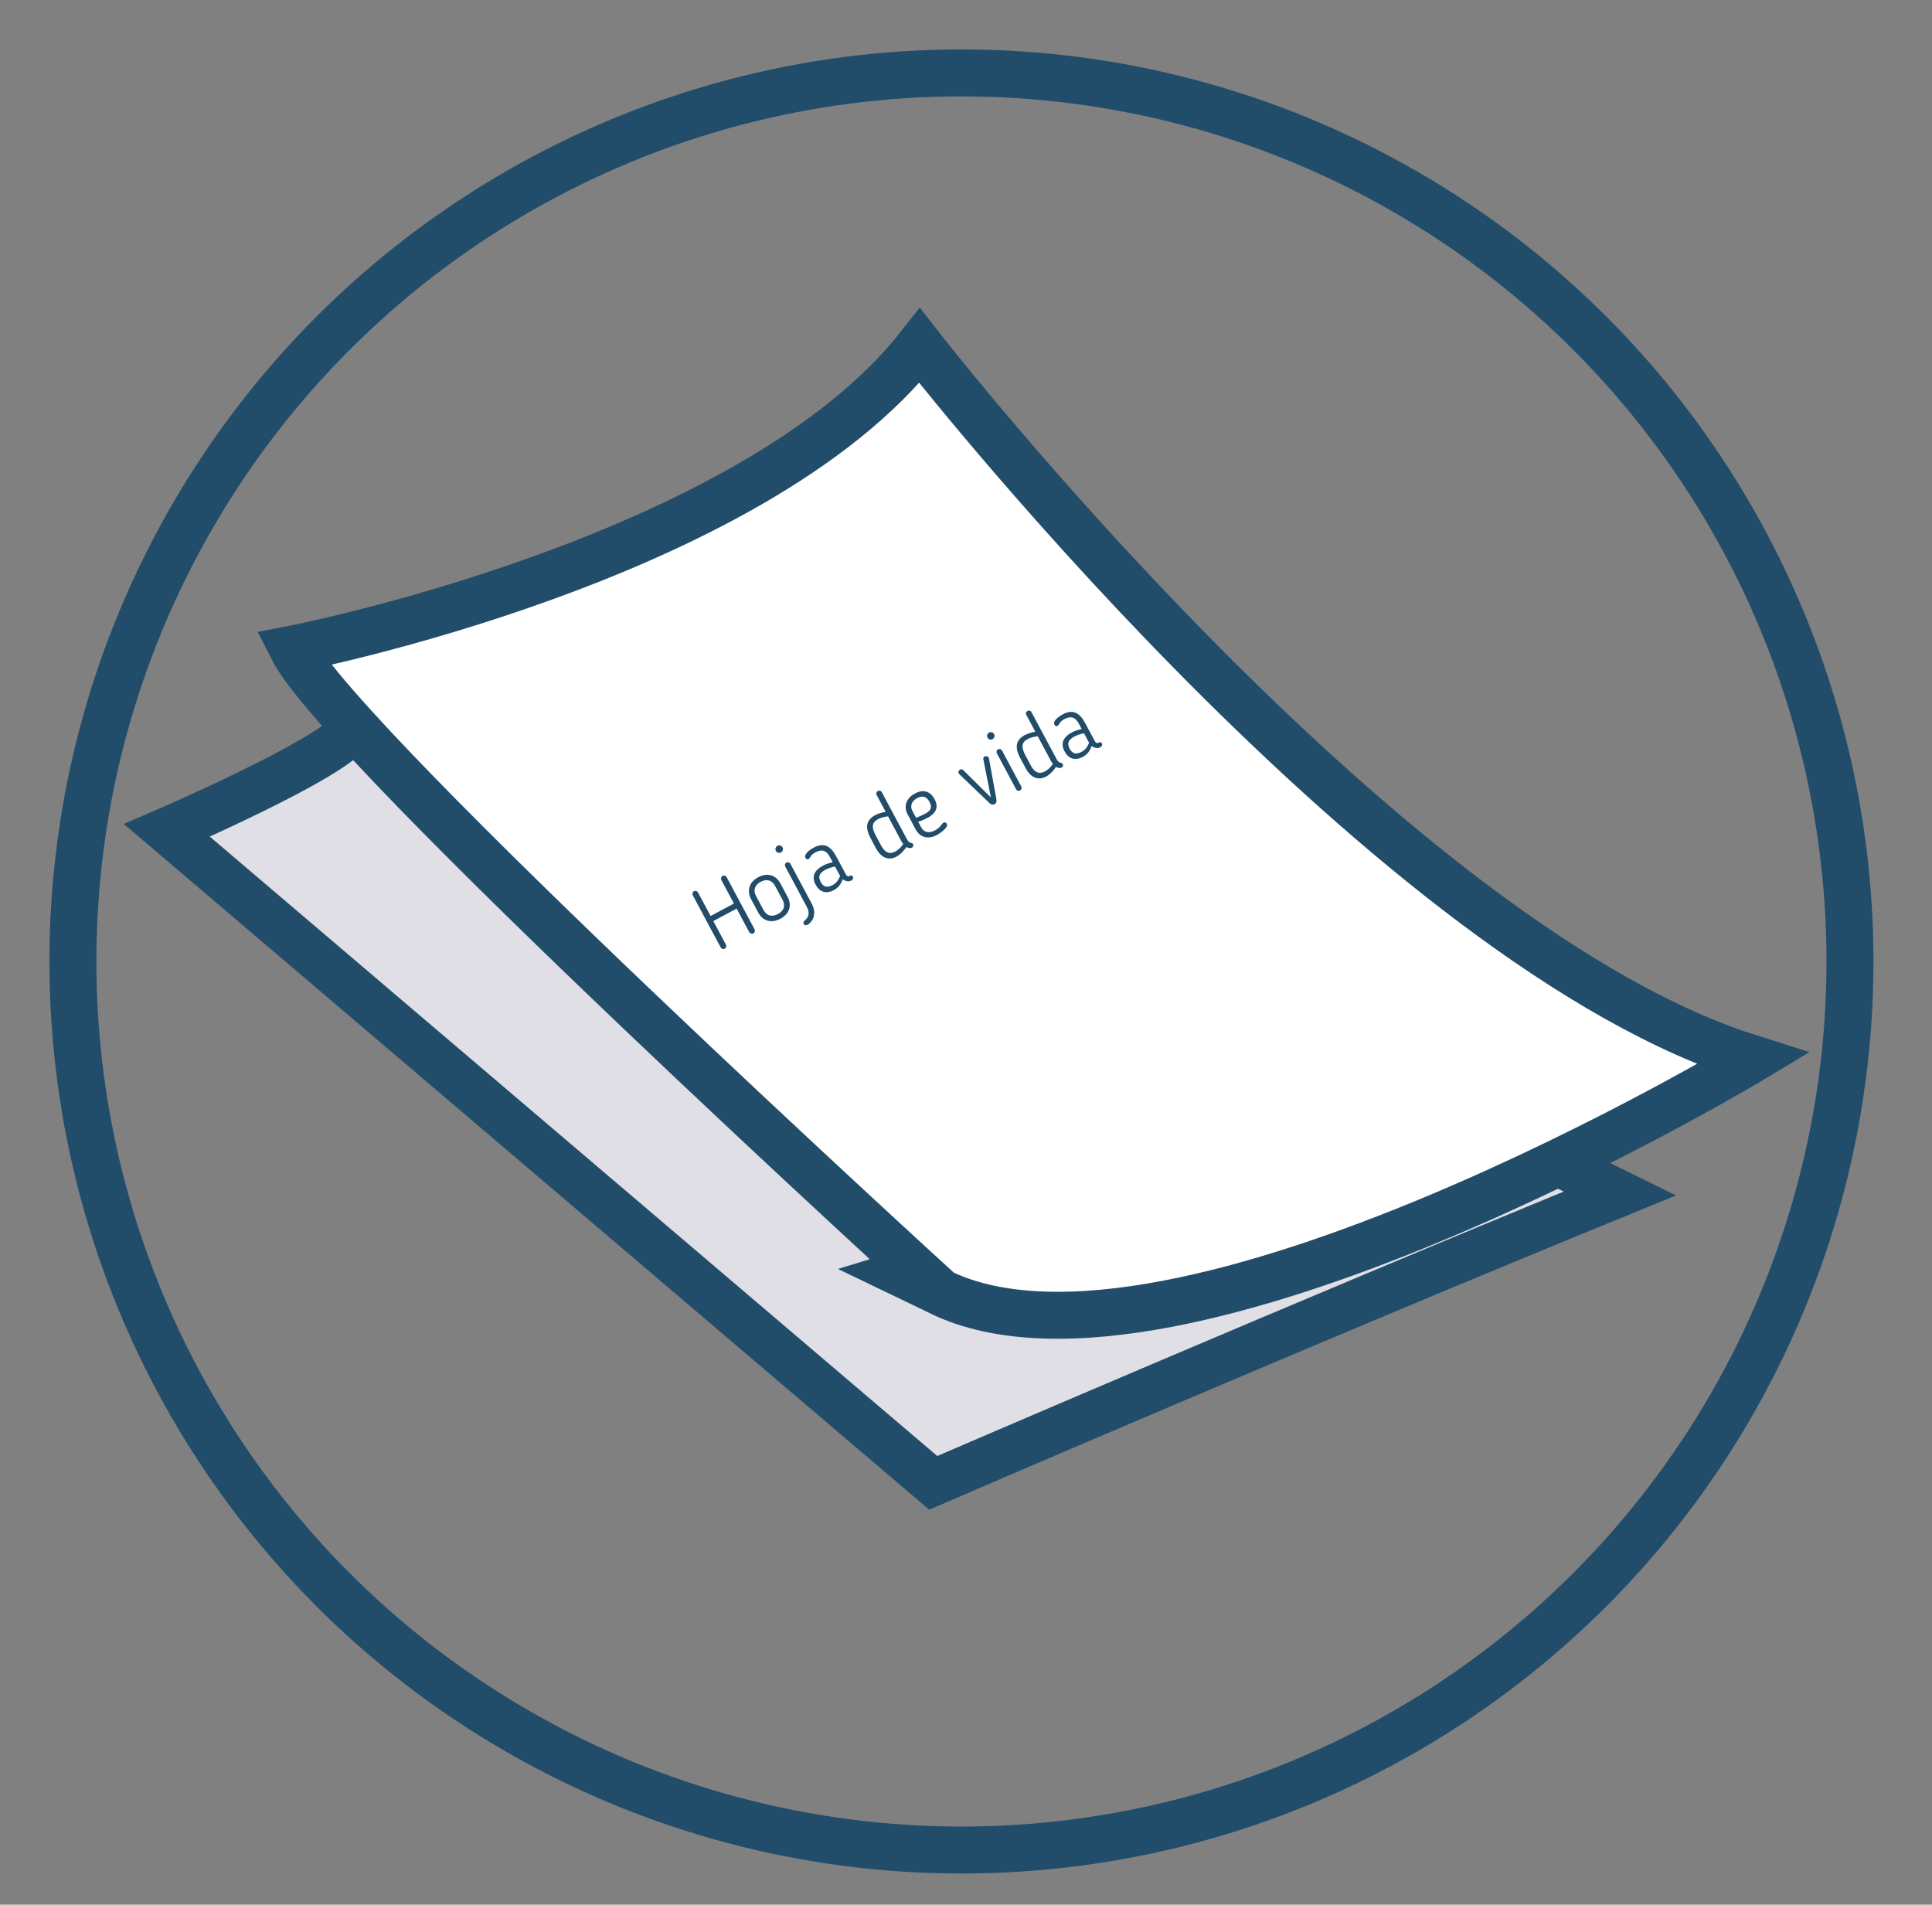 <?xml version="1.0" encoding="utf-8"?>
<!-- Generator: Adobe Illustrator 15.1.0, SVG Export Plug-In . SVG Version: 6.00 Build 0)  -->
<!DOCTYPE svg PUBLIC "-//W3C//DTD SVG 1.1//EN" "http://www.w3.org/Graphics/SVG/1.1/DTD/svg11.dtd">
<svg version="1.1" id="Layer_1" xmlns="http://www.w3.org/2000/svg" xmlns:xlink="http://www.w3.org/1999/xlink" x="0px" y="0px"
	 width="212px" height="209px" viewBox="0 0 212 209" enable-background="new 0 0 212 209" xml:space="preserve">
<rect x="0" y="0" width="212" height="209" fill="#808080" stroke="none"/>
<g>
	<path fill="none" stroke="#214D6A" stroke-width="5.117" stroke-miterlimit="10" d="M38.561,79.392
		c1.93,2.178-20.188,11.735-20.188,11.735l84.037,71.549c0,0,41.289-17.836,75.266-31.72l-6.785-3.341"/>
	<path fill="#E0DFE6" stroke="#214D6A" stroke-width="5" stroke-miterlimit="10" d="M38.561,79.392
		c1.93,2.178-20.188,11.735-20.188,11.735l84.037,71.549c0,0,41.289-17.836,75.266-31.72l-6.785-3.341"/>
	<path fill="#FFFFFF" stroke="#214D6A" stroke-width="5.153" stroke-miterlimit="10" d="M32.119,71.221
		c0,0,50.328-9.742,68.797-33.29c0,0,49.728,63.984,89.762,77.711c0.553,0.188,1.105,0.37,1.658,0.544
		c0,0-63.256,38.097-89.112,25.631C103.225,141.817,37.66,82.069,32.119,71.221z"/>
	<g enable-background="new    ">
		<path fill="#214D6A" d="M82.668,102.42c-0.147,0.078-0.365,0.027-0.454-0.138l-1.384-2.585l-2.559,1.369l1.383,2.585
			c0.089,0.165,0.037,0.36-0.128,0.449c-0.157,0.083-0.357,0.023-0.446-0.142l-3.064-5.728c-0.079-0.147-0.023-0.357,0.134-0.44
			c0.165-0.089,0.362-0.015,0.44,0.133l1.384,2.586l2.559-1.369l-1.384-2.586c-0.078-0.148-0.006-0.366,0.143-0.445
			s0.362-0.015,0.441,0.133l3.064,5.728C82.886,102.135,82.824,102.336,82.668,102.42z"/>
		<path fill="#214D6A" d="M83.21,100.148l-0.801-1.497c-0.461-0.862-0.254-1.835,0.79-2.394c1.053-0.564,1.97-0.191,2.43,0.67
			l0.802,1.497c0.461,0.862,0.258,1.821-0.796,2.385C84.591,101.369,83.672,101.01,83.21,100.148z M85.864,98.727l-0.806-1.505
			c-0.335-0.627-0.893-0.833-1.59-0.46c-0.688,0.368-0.834,0.951-0.499,1.577l0.806,1.506c0.336,0.627,0.896,0.819,1.584,0.45
			C86.057,99.924,86.199,99.354,85.864,98.727z"/>
		<path fill="#214D6A" d="M85.703,93.529c-0.209,0.111-0.463,0.035-0.564-0.156c-0.113-0.209-0.031-0.454,0.178-0.566
			c0.191-0.103,0.44-0.033,0.553,0.175C85.971,93.174,85.895,93.428,85.703,93.529z M89.069,99.151
			c0.472,0.879,0.326,1.739-0.349,2.257c-0.064,0.047-0.104,0.057-0.156,0.084c-0.104,0.057-0.246,0.043-0.328-0.048
			c-0.15-0.177-0.05-0.343,0.055-0.421c0.457-0.401,0.604-0.838,0.23-1.535l-2.355-4.403c-0.084-0.157-0.033-0.353,0.133-0.441
			c0.148-0.079,0.348-0.019,0.432,0.138L89.069,99.151z"/>
		<path fill="#214D6A" d="M91.056,94.014c-0.378-0.706-0.885-0.859-1.572-0.492c-0.322,0.173-0.468,0.34-0.603,0.569
			c-0.034,0.063-0.085,0.135-0.172,0.182c-0.131,0.069-0.248-0.024-0.313-0.124c-0.23-0.346,0.334-0.84,0.917-1.151
			c1.071-0.573,1.823-0.192,2.433,0.948l1.054,1.967c0.121,0.227,0.26,0.298,0.417,0.215c0.035-0.02,0.047-0.037,0.064-0.047
			c0.131-0.07,0.258,0.02,0.317,0.133c0.093,0.174-0.048,0.328-0.204,0.412c-0.271,0.144-0.607,0.078-0.928-0.143
			c-0.18,0.545-0.496,0.938-0.965,1.188c-0.879,0.471-1.586,0.177-1.99-0.58l-0.02-0.035c-0.446-0.835-0.184-1.536,0.835-2.081
			c0.296-0.159,0.659-0.275,1.05-0.361L91.056,94.014z M90.055,96.766l0.019,0.035c0.241,0.453,0.619,0.676,1.28,0.322
			c0.4-0.215,0.648-0.526,0.834-0.995l-0.559-1.044c-0.409,0.072-0.803,0.217-1.064,0.355
			C89.764,95.868,89.816,96.322,90.055,96.766z"/>
		<path fill="#214D6A" d="M97.182,89.078l-0.988-1.845c-0.079-0.148-0.045-0.335,0.139-0.433c0.183-0.098,0.348-0.019,0.428,0.129
			l2.752,5.145c0.145,0.27,0.285,0.408,0.578,0.452c0.035,0.026,0.072,0.052,0.1,0.104c0.08,0.148,0.008,0.309-0.113,0.374
			c-0.183,0.098-0.404,0.061-0.615-0.063c-0.297,0.428-0.666,0.826-1.093,1.055c-0.905,0.484-1.721,0.07-2.233-0.887l-0.609-1.141
			c-0.555-1.036-0.597-1.932,0.5-2.519C96.313,89.297,96.742,89.156,97.182,89.078z M97.446,89.574
			c-0.413,0.043-0.864,0.183-1.083,0.299c-0.705,0.378-0.748,0.904-0.273,1.793l0.611,1.141c0.396,0.738,0.91,0.968,1.545,0.627
			c0.314-0.167,0.628-0.48,0.87-0.822c-0.114-0.129-0.142-0.182-0.171-0.234L97.446,89.574z"/>
		<path fill="#214D6A" d="M103.434,90.345c0.014-0.019,0.047-0.059,0.082-0.077c0.14-0.074,0.309-0.009,0.375,0.113
			c0.209,0.392-0.648,1.008-1.109,1.254c-0.976,0.521-1.863,0.202-2.291-0.599l-0.895-1.671c-0.443-0.828-0.221-1.752,0.807-2.302
			c0.947-0.508,1.703-0.206,2.155,0.638c0.419,0.783,0.248,1.49-0.77,2.035c-0.288,0.154-0.658,0.319-1.036,0.432l0.332,0.617
			c0.283,0.531,0.832,0.697,1.528,0.324C103.012,90.896,103.195,90.652,103.434,90.345z M100.642,87.574
			c-0.627,0.334-0.807,0.879-0.518,1.418l0.396,0.74c0.402-0.148,0.873-0.377,1.057-0.476c0.73-0.392,0.643-0.849,0.424-1.257
			C101.66,87.364,101.198,87.275,100.642,87.574z"/>
		<path fill="#214D6A" d="M109.33,87.66c0.053,0.308-0.004,0.473-0.203,0.58c-0.201,0.106-0.375,0.055-0.584-0.147l-3.294-3.164
			c-0.153-0.142-0.081-0.382,0.102-0.479c0.097-0.051,0.219-0.072,0.343,0.052l3.036,2.999l-0.827-4.182
			c-0.02-0.102,0.012-0.252,0.155-0.318c0.153-0.07,0.349-0.018,0.433,0.139c0.014,0.026,0.023,0.044,0.028,0.074L109.33,87.66z"/>
		<path fill="#214D6A" d="M108.924,81.104c-0.209,0.112-0.455,0.03-0.557-0.161c-0.112-0.209-0.039-0.45,0.17-0.562
			c0.191-0.103,0.44-0.035,0.553,0.174C109.191,80.748,109.114,81.002,108.924,81.104z M111.937,86.735
			c-0.165,0.089-0.353,0.032-0.437-0.124l-2.113-3.953c-0.084-0.156-0.033-0.352,0.133-0.44c0.148-0.079,0.349-0.019,0.432,0.138
			l2.115,3.952C112.15,86.465,112.084,86.656,111.937,86.735z"/>
		<path fill="#214D6A" d="M113.604,80.29l-0.987-1.845c-0.08-0.148-0.045-0.335,0.138-0.433s0.349-0.018,0.428,0.129l2.753,5.144
			c0.145,0.271,0.284,0.408,0.578,0.453c0.035,0.025,0.072,0.051,0.1,0.104c0.079,0.148,0.008,0.309-0.113,0.373
			c-0.184,0.099-0.404,0.061-0.616-0.063c-0.297,0.429-0.666,0.827-1.092,1.056c-0.905,0.484-1.722,0.069-2.233-0.888l-0.61-1.141
			c-0.554-1.036-0.597-1.931,0.501-2.518C112.736,80.508,113.166,80.369,113.604,80.29z M113.87,80.786
			c-0.415,0.042-0.865,0.183-1.083,0.299c-0.705,0.378-0.748,0.904-0.272,1.792l0.61,1.141c0.396,0.739,0.91,0.969,1.545,0.629
			c0.314-0.168,0.628-0.482,0.87-0.824c-0.114-0.129-0.142-0.182-0.17-0.233L113.87,80.786z"/>
		<path fill="#214D6A" d="M118.375,79.394c-0.377-0.705-0.885-0.859-1.572-0.491c-0.322,0.173-0.468,0.34-0.603,0.569
			c-0.034,0.063-0.085,0.135-0.171,0.181c-0.132,0.07-0.249-0.023-0.313-0.124c-0.23-0.347,0.335-0.84,0.918-1.152
			c1.07-0.573,1.823-0.192,2.433,0.948l1.053,1.967c0.122,0.227,0.261,0.298,0.418,0.214c0.033-0.019,0.046-0.037,0.063-0.046
			c0.131-0.07,0.257,0.02,0.317,0.132c0.094,0.174-0.047,0.328-0.204,0.412c-0.27,0.145-0.607,0.079-0.928-0.142
			c-0.179,0.544-0.495,0.937-0.964,1.188c-0.879,0.471-1.586,0.178-1.991-0.58l-0.019-0.035c-0.447-0.836-0.185-1.537,0.834-2.082
			c0.297-0.158,0.66-0.274,1.051-0.36L118.375,79.394z M117.373,82.146l0.02,0.035c0.242,0.453,0.62,0.676,1.281,0.322
			c0.4-0.214,0.648-0.525,0.834-0.995l-0.561-1.044c-0.408,0.073-0.801,0.216-1.063,0.356
			C117.084,81.25,117.137,81.703,117.373,82.146z"/>
	</g>
</g>
<circle fill="none" stroke="#214D6A" stroke-width="5.153" stroke-miterlimit="10" cx="105.5" cy="105.5" r="97.5"/>
</svg>
